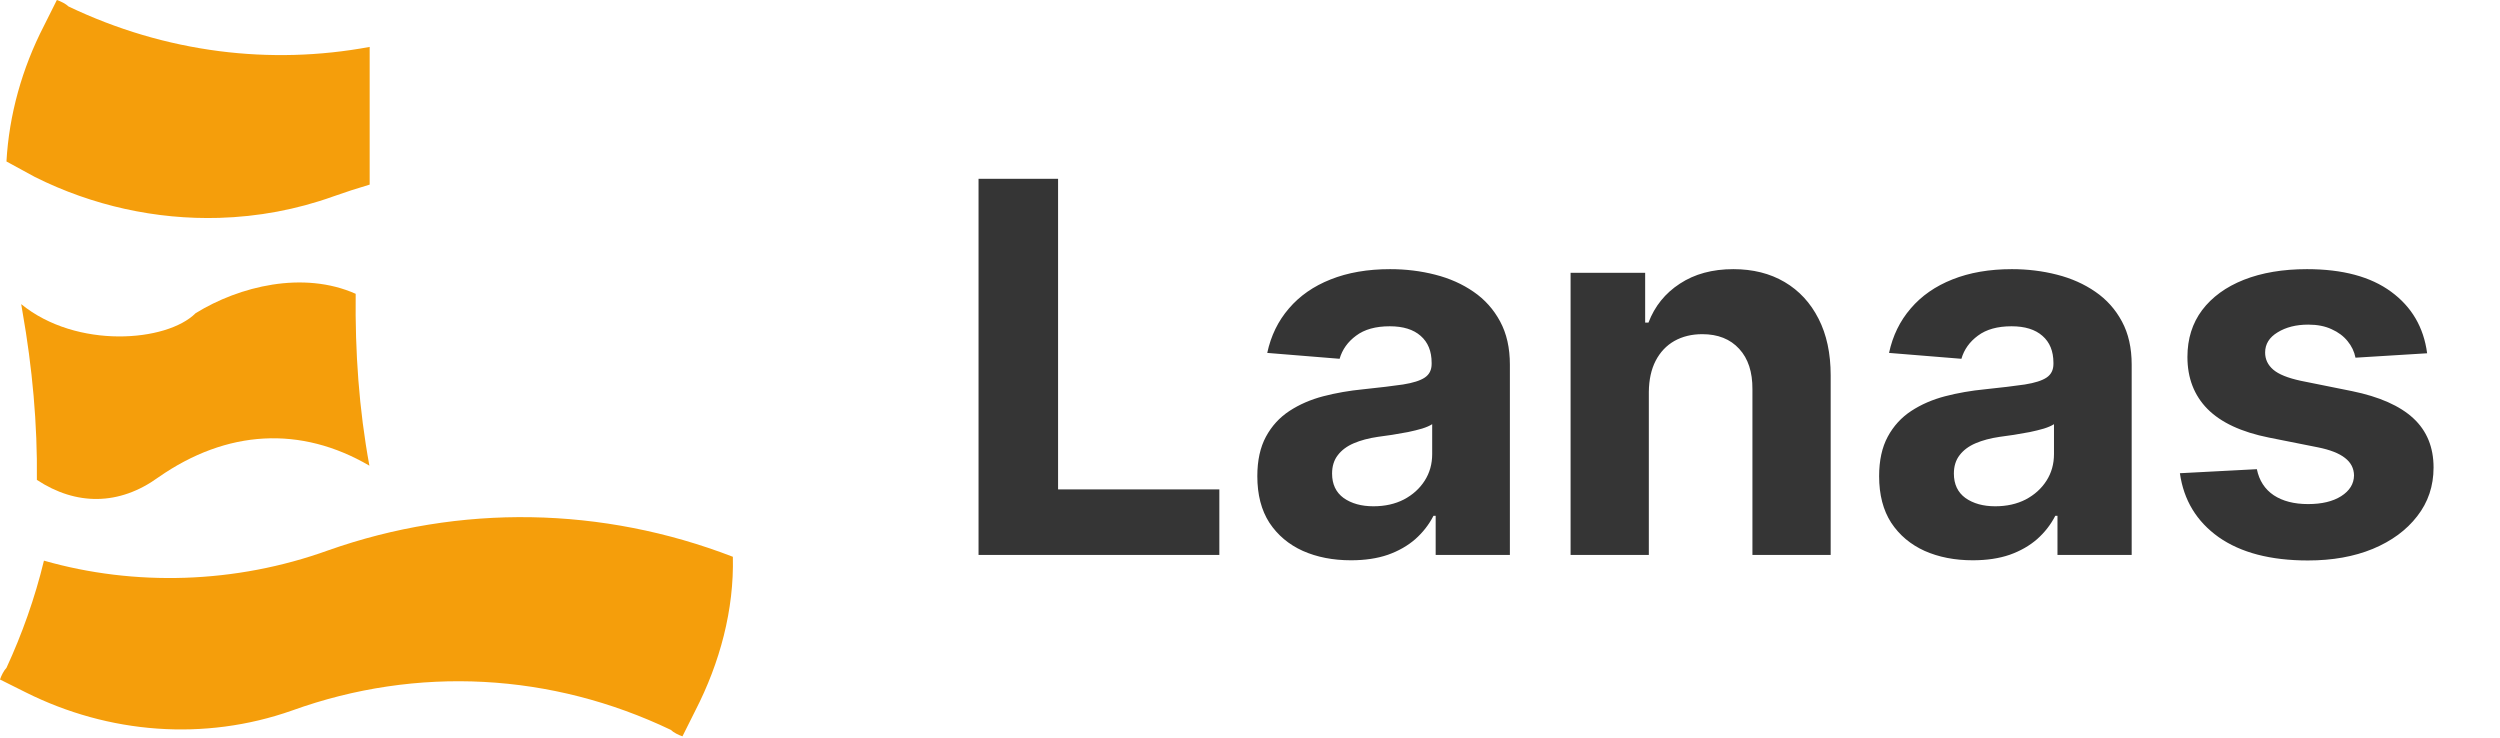 <svg width="928" height="274" viewBox="0 0 928 274" fill="none" xmlns="http://www.w3.org/2000/svg">
<path d="M121.864 204.277C170.802 187.014 223.579 187.973 272.037 206.674C272.516 226.335 267.239 245.995 258.123 263.738L253.326 273.328C251.886 272.849 249.967 271.89 249.007 270.931C204.867 249.832 154.969 246.954 108.431 263.738C75.806 275.246 40.302 272.369 9.596 257.024L0 252.229C0.48 250.791 1.439 248.873 2.399 247.914C8.156 235.446 12.954 222.019 16.313 208.113C49.897 217.704 87.32 216.745 121.864 204.277Z" fill="#F59E0B"/>
<path d="M2.399 59.94L12.954 65.694C34.342 76.382 57.936 81.556 81.347 80.874C95.748 80.454 110.079 77.818 123.784 72.888C128.248 71.304 132.727 69.851 137.218 68.525V17.413C118.642 20.865 99.837 21.357 81.347 18.978C62.166 16.51 43.324 10.952 25.429 2.398C24.469 1.439 22.55 0.479 21.11 0L16.313 9.59C8.156 25.415 3.359 42.677 2.399 59.94Z" fill="#F59E0B"/>
<path d="M7.87 112.898C28.482 129.688 61.926 126.948 72.617 116.257C88.906 106.195 112.629 100.427 132.029 109.061C131.786 130.648 133.241 151.754 137.121 172.861C111.659 157.991 84.257 159.43 58.794 177.178C44.244 187.731 28.239 187.731 13.69 178.137C13.932 157.51 11.992 136.404 8.355 115.777C8.355 115.777 8.112 114.337 7.87 112.898Z" fill="#F59E0B"/>
<path d="M363.235 206V66.364H392.757V181.659H452.621V206H363.235ZM501.49 207.977C494.809 207.977 488.854 206.818 483.627 204.5C478.4 202.136 474.263 198.659 471.218 194.068C468.218 189.432 466.718 183.659 466.718 176.75C466.718 170.932 467.786 166.045 469.922 162.091C472.059 158.136 474.968 154.955 478.65 152.545C482.331 150.136 486.513 148.318 491.195 147.091C495.922 145.864 500.877 145 506.059 144.5C512.15 143.864 517.059 143.273 520.786 142.727C524.513 142.136 527.218 141.273 528.9 140.136C530.581 139 531.422 137.318 531.422 135.091V134.682C531.422 130.364 530.059 127.023 527.331 124.659C524.65 122.295 520.831 121.114 515.877 121.114C510.65 121.114 506.49 122.273 503.4 124.591C500.309 126.864 498.263 129.727 497.263 133.182L470.4 131C471.763 124.636 474.445 119.136 478.445 114.5C482.445 109.818 487.604 106.227 493.922 103.727C500.286 101.182 507.65 99.909 516.013 99.909C521.831 99.909 527.4 100.591 532.718 101.955C538.081 103.318 542.831 105.432 546.968 108.295C551.15 111.159 554.445 114.841 556.854 119.341C559.263 123.795 560.468 129.136 560.468 135.364V206H532.922V191.477H532.104C530.422 194.75 528.172 197.636 525.354 200.136C522.536 202.591 519.15 204.523 515.195 205.932C511.24 207.295 506.672 207.977 501.49 207.977ZM509.809 187.932C514.081 187.932 517.854 187.091 521.127 185.409C524.4 183.682 526.968 181.364 528.831 178.455C530.695 175.545 531.627 172.25 531.627 168.568V157.455C530.718 158.045 529.468 158.591 527.877 159.091C526.331 159.545 524.581 159.977 522.627 160.386C520.672 160.75 518.718 161.091 516.763 161.409C514.809 161.682 513.036 161.932 511.445 162.159C508.036 162.659 505.059 163.455 502.513 164.545C499.968 165.636 497.99 167.114 496.581 168.977C495.172 170.795 494.468 173.068 494.468 175.795C494.468 179.75 495.9 182.773 498.763 184.864C501.672 186.909 505.354 187.932 509.809 187.932ZM612.047 145.455V206H583.002V101.273H610.684V119.75H611.911C614.229 113.659 618.115 108.841 623.57 105.295C629.025 101.705 635.638 99.909 643.411 99.909C650.684 99.909 657.025 101.5 662.434 104.682C667.843 107.864 672.047 112.409 675.047 118.318C678.047 124.182 679.547 131.182 679.547 139.318V206H650.502V144.5C650.547 138.091 648.911 133.091 645.593 129.5C642.275 125.864 637.706 124.045 631.888 124.045C627.979 124.045 624.525 124.886 621.525 126.568C618.57 128.25 616.252 130.705 614.57 133.932C612.934 137.114 612.093 140.955 612.047 145.455ZM732.303 207.977C725.621 207.977 719.667 206.818 714.439 204.5C709.212 202.136 705.076 198.659 702.03 194.068C699.03 189.432 697.53 183.659 697.53 176.75C697.53 170.932 698.598 166.045 700.735 162.091C702.871 158.136 705.78 154.955 709.462 152.545C713.144 150.136 717.326 148.318 722.007 147.091C726.735 145.864 731.689 145 736.871 144.5C742.962 143.864 747.871 143.273 751.598 142.727C755.326 142.136 758.03 141.273 759.712 140.136C761.394 139 762.235 137.318 762.235 135.091V134.682C762.235 130.364 760.871 127.023 758.144 124.659C755.462 122.295 751.644 121.114 746.689 121.114C741.462 121.114 737.303 122.273 734.212 124.591C731.121 126.864 729.076 129.727 728.076 133.182L701.212 131C702.576 124.636 705.257 119.136 709.257 114.5C713.257 109.818 718.417 106.227 724.735 103.727C731.098 101.182 738.462 99.909 746.826 99.909C752.644 99.909 758.212 100.591 763.53 101.955C768.894 103.318 773.644 105.432 777.78 108.295C781.962 111.159 785.257 114.841 787.667 119.341C790.076 123.795 791.28 129.136 791.28 135.364V206H763.735V191.477H762.917C761.235 194.75 758.985 197.636 756.167 200.136C753.348 202.591 749.962 204.523 746.007 205.932C742.053 207.295 737.485 207.977 732.303 207.977ZM740.621 187.932C744.894 187.932 748.667 187.091 751.939 185.409C755.212 183.682 757.78 181.364 759.644 178.455C761.507 175.545 762.439 172.25 762.439 168.568V157.455C761.53 158.045 760.28 158.591 758.689 159.091C757.144 159.545 755.394 159.977 753.439 160.386C751.485 160.75 749.53 161.091 747.576 161.409C745.621 161.682 743.848 161.932 742.257 162.159C738.848 162.659 735.871 163.455 733.326 164.545C730.78 165.636 728.803 167.114 727.394 168.977C725.985 170.795 725.28 173.068 725.28 175.795C725.28 179.75 726.712 182.773 729.576 184.864C732.485 186.909 736.167 187.932 740.621 187.932ZM900.951 131.136L874.36 132.773C873.905 130.5 872.928 128.455 871.428 126.636C869.928 124.773 867.951 123.295 865.496 122.205C863.087 121.068 860.201 120.5 856.837 120.5C852.337 120.5 848.542 121.455 845.451 123.364C842.36 125.227 840.814 127.727 840.814 130.864C840.814 133.364 841.814 135.477 843.814 137.205C845.814 138.932 849.246 140.318 854.11 141.364L873.064 145.182C883.246 147.273 890.837 150.636 895.837 155.273C900.837 159.909 903.337 166 903.337 173.545C903.337 180.409 901.314 186.432 897.269 191.614C893.269 196.795 887.769 200.841 880.769 203.75C873.814 206.614 865.792 208.045 856.701 208.045C842.837 208.045 831.792 205.159 823.564 199.386C815.382 193.568 810.587 185.659 809.178 175.659L837.746 174.159C838.61 178.386 840.701 181.614 844.019 183.841C847.337 186.023 851.587 187.114 856.769 187.114C861.86 187.114 865.951 186.136 869.042 184.182C872.178 182.182 873.769 179.614 873.814 176.477C873.769 173.841 872.655 171.682 870.473 170C868.292 168.273 864.928 166.955 860.382 166.045L842.246 162.432C832.019 160.386 824.405 156.841 819.405 151.795C814.451 146.75 811.973 140.318 811.973 132.5C811.973 125.773 813.792 119.977 817.428 115.114C821.11 110.25 826.269 106.5 832.905 103.864C839.587 101.227 847.405 99.909 856.36 99.909C869.587 99.909 879.996 102.705 887.587 108.295C895.223 113.886 899.678 121.5 900.951 131.136Z" fill="#353535"/>
</svg>
